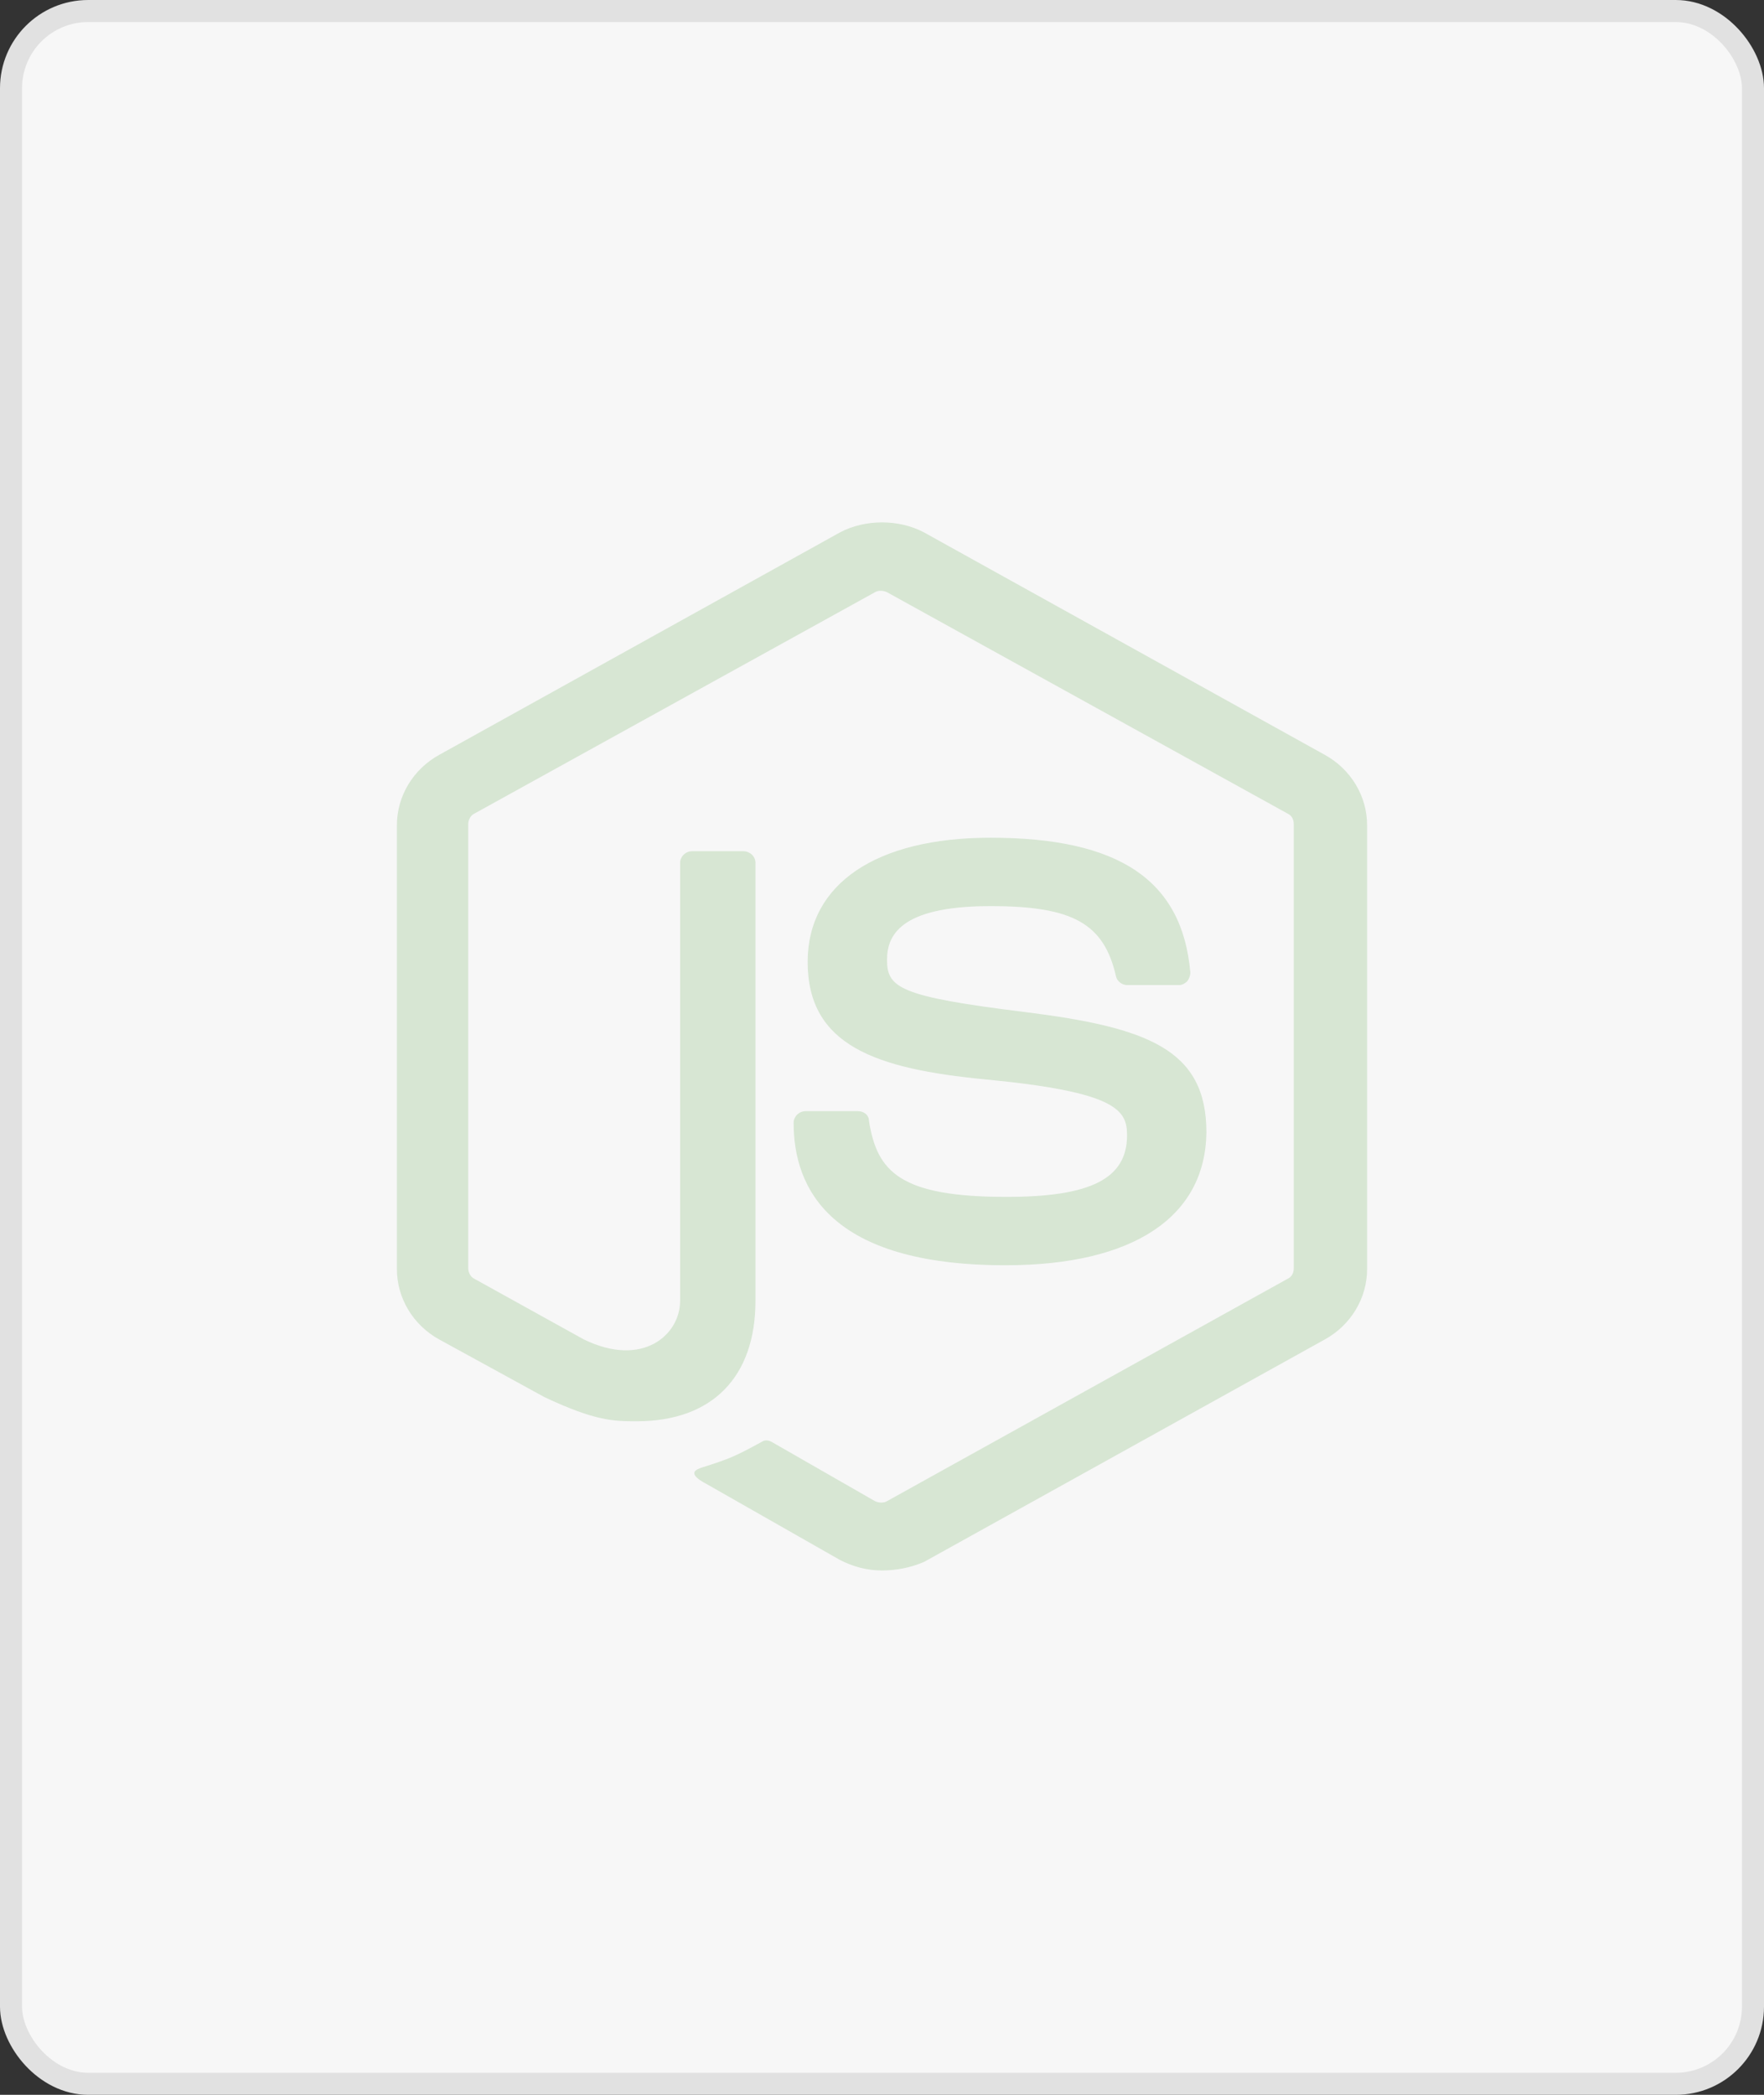 <svg width="80" height="95" viewBox="0 0 80 95" fill="none" xmlns="http://www.w3.org/2000/svg">
<rect x="0" y="0" width="80" height="95" fill="#333333" stroke="none"/>
<rect x="0.5" y="0.5" width="79" height="94" rx="3.5" fill="#F7F7F7"/>
<g opacity="0.2" clip-path="url(#clip0_953_11108)">
<path d="M40 71.221C39.317 71.221 38.679 71.046 38.087 70.74L32.029 67.291C31.118 66.81 31.573 66.636 31.847 66.548C33.077 66.155 33.304 66.068 34.58 65.369C34.716 65.282 34.899 65.326 35.035 65.413L39.681 68.077C39.863 68.164 40.091 68.164 40.228 68.077L58.402 57.99C58.584 57.903 58.675 57.728 58.675 57.51V37.38C58.675 37.162 58.584 36.987 58.402 36.9L40.228 26.857C40.045 26.769 39.818 26.769 39.681 26.857L21.507 36.9C21.325 36.987 21.234 37.205 21.234 37.38V57.51C21.234 57.684 21.325 57.903 21.507 57.99L26.472 60.741C29.159 62.051 30.845 60.523 30.845 58.994V39.127C30.845 38.865 31.073 38.603 31.391 38.603H33.714C33.988 38.603 34.261 38.821 34.261 39.127V58.994C34.261 62.444 32.302 64.453 28.886 64.453C27.838 64.453 27.019 64.453 24.696 63.361L19.913 60.741C18.729 60.086 18 58.863 18 57.553V37.424C18 36.114 18.729 34.891 19.913 34.236L38.087 24.149C39.226 23.538 40.774 23.538 41.913 24.149L60.087 34.236C61.271 34.891 62 36.114 62 37.424V57.553C62 58.863 61.271 60.086 60.087 60.741L41.913 70.828C41.321 71.09 40.638 71.221 40 71.221ZM45.602 57.379C37.632 57.379 35.992 53.886 35.992 50.916C35.992 50.654 36.219 50.392 36.538 50.392H38.907C39.18 50.392 39.408 50.567 39.408 50.829C39.772 53.143 40.82 54.279 45.648 54.279C49.474 54.279 51.114 53.449 51.114 51.484C51.114 50.349 50.658 49.519 44.691 48.951C39.727 48.471 36.629 47.423 36.629 43.624C36.629 40.087 39.727 37.991 44.919 37.991C50.749 37.991 53.619 39.913 53.983 44.104C53.983 44.235 53.938 44.366 53.847 44.497C53.756 44.585 53.619 44.672 53.482 44.672H51.114C50.886 44.672 50.658 44.497 50.613 44.279C50.066 41.877 48.654 41.092 44.919 41.092C40.729 41.092 40.228 42.489 40.228 43.537C40.228 44.803 40.82 45.196 46.468 45.895C52.07 46.593 54.712 47.598 54.712 51.353C54.667 55.195 51.387 57.379 45.602 57.379Z" fill="#539E43"/>
</g>
<rect x="0.5" y="0.5" width="79" height="94" rx="3.5" stroke="#E1E1E1"/>
<defs>
<clipPath id="clip0_953_11108">
<rect width="44" height="48" fill="white" transform="translate(18 23.5)"/>
</clipPath>
</defs>
</svg>
